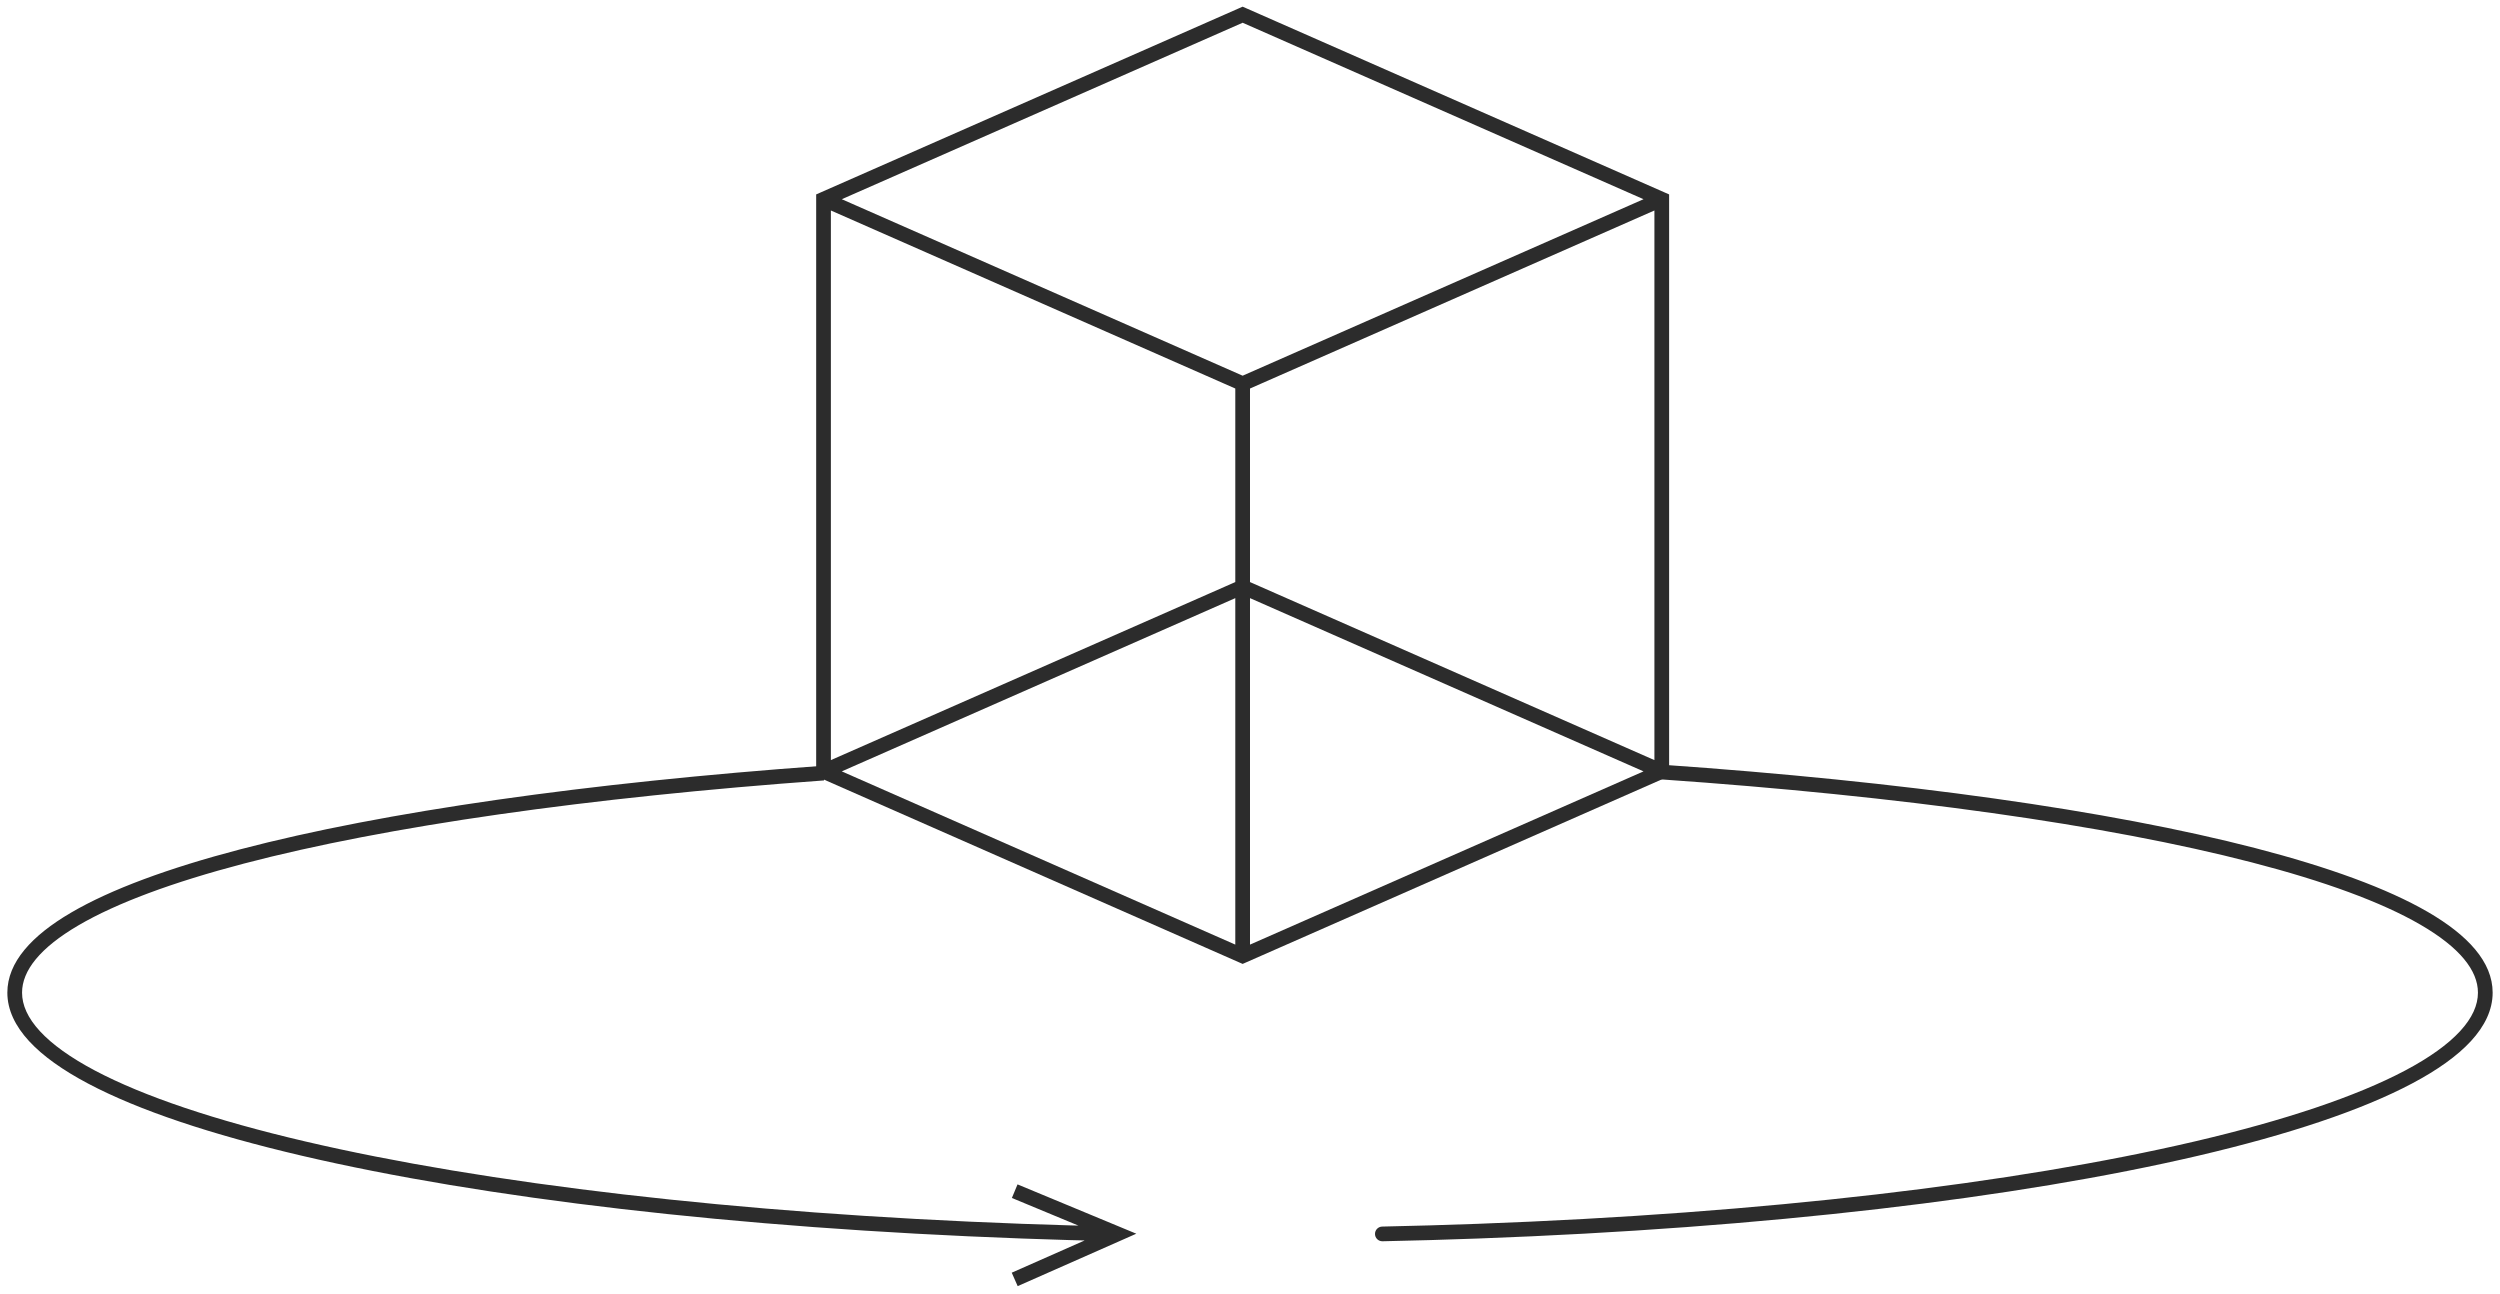 <svg width="170" height="88" viewBox="0 0 170 88" fill="none" xmlns="http://www.w3.org/2000/svg">
<path d="M84.5 1L84.701 0.542L84.5 0.454L84.299 0.542L84.5 1ZM56 13.546L55.798 13.089L55.5 13.22V13.546H56ZM113 13.546H113.5V13.22L113.201 13.089L113 13.546ZM56 52.453H55.5V52.78L55.798 52.911L56 52.453ZM113 52.453L113.201 52.911L113.5 52.78V52.453H113ZM84.5 39.907L84.701 39.449L84.5 39.361L84.299 39.449L84.5 39.907ZM84.5 65L84.299 65.458L84.5 65.546L84.701 65.458L84.5 65ZM84.299 0.542L55.798 13.089L56.202 14.004L84.701 1.458L84.299 0.542ZM55.798 14.004L84.299 26.551L84.701 25.636L56.202 13.089L55.798 14.004ZM84.701 26.551L113.201 14.004L112.799 13.089L84.299 25.636L84.701 26.551ZM113.201 13.089L84.701 0.542L84.299 1.458L112.799 14.004L113.201 13.089ZM112.5 13.546V52.453H113.5V13.546H112.5ZM55.5 13.546V52.453H56.5V13.546H55.5ZM84.299 39.449L55.798 51.996L56.202 52.911L84.701 40.364L84.299 39.449ZM55.798 52.911L84.299 65.458L84.701 64.542L56.202 51.996L55.798 52.911ZM84.701 65.458L113.201 52.911L112.799 51.996L84.299 64.542L84.701 65.458ZM113.201 51.996L84.701 39.449L84.299 40.364L112.799 52.911L113.201 51.996ZM84 26.093V65H85V26.093H84Z" fill="#2C2C2C"/>
<path d="M100.5 83.72L100.518 84.219L100.5 83.72ZM69.5 83.72L69.482 84.219L69.5 83.72ZM93.99 83.407C93.713 83.412 93.494 83.641 93.5 83.917C93.506 84.193 93.734 84.412 94.01 84.406L93.99 83.407ZM76 83.906L76.202 84.364L77.269 83.892L76.192 83.445L76 83.906ZM1.5 67.5C1.5 66.01 2.709 64.462 5.332 62.925C7.923 61.407 11.737 59.995 16.589 58.722C26.284 56.18 39.999 54.228 56.036 53.069L55.964 52.072C39.899 53.233 26.115 55.191 16.335 57.755C11.449 59.036 7.533 60.477 4.827 62.062C2.153 63.629 0.5 65.435 0.5 67.5H1.5ZM112.965 52.999C129.264 54.13 143.23 56.081 153.109 58.639C158.053 59.919 161.944 61.344 164.587 62.877C167.265 64.429 168.5 65.994 168.5 67.5H169.5C169.5 65.414 167.813 63.591 165.089 62.011C162.33 60.412 158.338 58.96 153.36 57.671C143.396 55.092 129.362 53.135 113.035 52.001L112.965 52.999ZM168.5 67.5C168.5 68.346 168.116 69.218 167.288 70.118C166.458 71.019 165.206 71.918 163.546 72.797C160.225 74.555 155.365 76.185 149.256 77.615C137.047 80.472 119.956 82.507 100.482 83.22L100.518 84.219C120.031 83.504 137.191 81.465 149.484 78.588C155.627 77.151 160.582 75.498 164.013 73.681C165.729 72.773 167.088 71.811 168.024 70.795C168.962 69.776 169.5 68.673 169.5 67.5H168.5ZM69.518 83.22C50.044 82.507 32.953 80.472 20.744 77.615C14.635 76.185 9.775 74.555 6.454 72.797C4.794 71.918 3.542 71.019 2.712 70.118C1.884 69.218 1.5 68.346 1.5 67.5H0.5C0.5 68.673 1.038 69.776 1.976 70.795C2.912 71.811 4.271 72.773 5.987 73.681C9.418 75.498 14.373 77.151 20.516 78.588C32.809 81.465 49.969 83.504 69.482 84.219L69.518 83.22ZM100.482 83.22C98.345 83.298 96.18 83.361 93.99 83.407L94.01 84.406C96.206 84.361 98.376 84.298 100.518 84.219L100.482 83.22ZM76.01 83.407C73.82 83.361 71.655 83.298 69.518 83.22L69.482 84.219C71.624 84.298 73.794 84.361 75.99 84.406L76.01 83.407ZM76.192 83.445L69.192 80.538L68.808 81.462L75.808 84.368L76.192 83.445ZM75.798 83.449L68.798 86.543L69.202 87.457L76.202 84.364L75.798 83.449Z" fill="#2C2C2C"/>
</svg>
